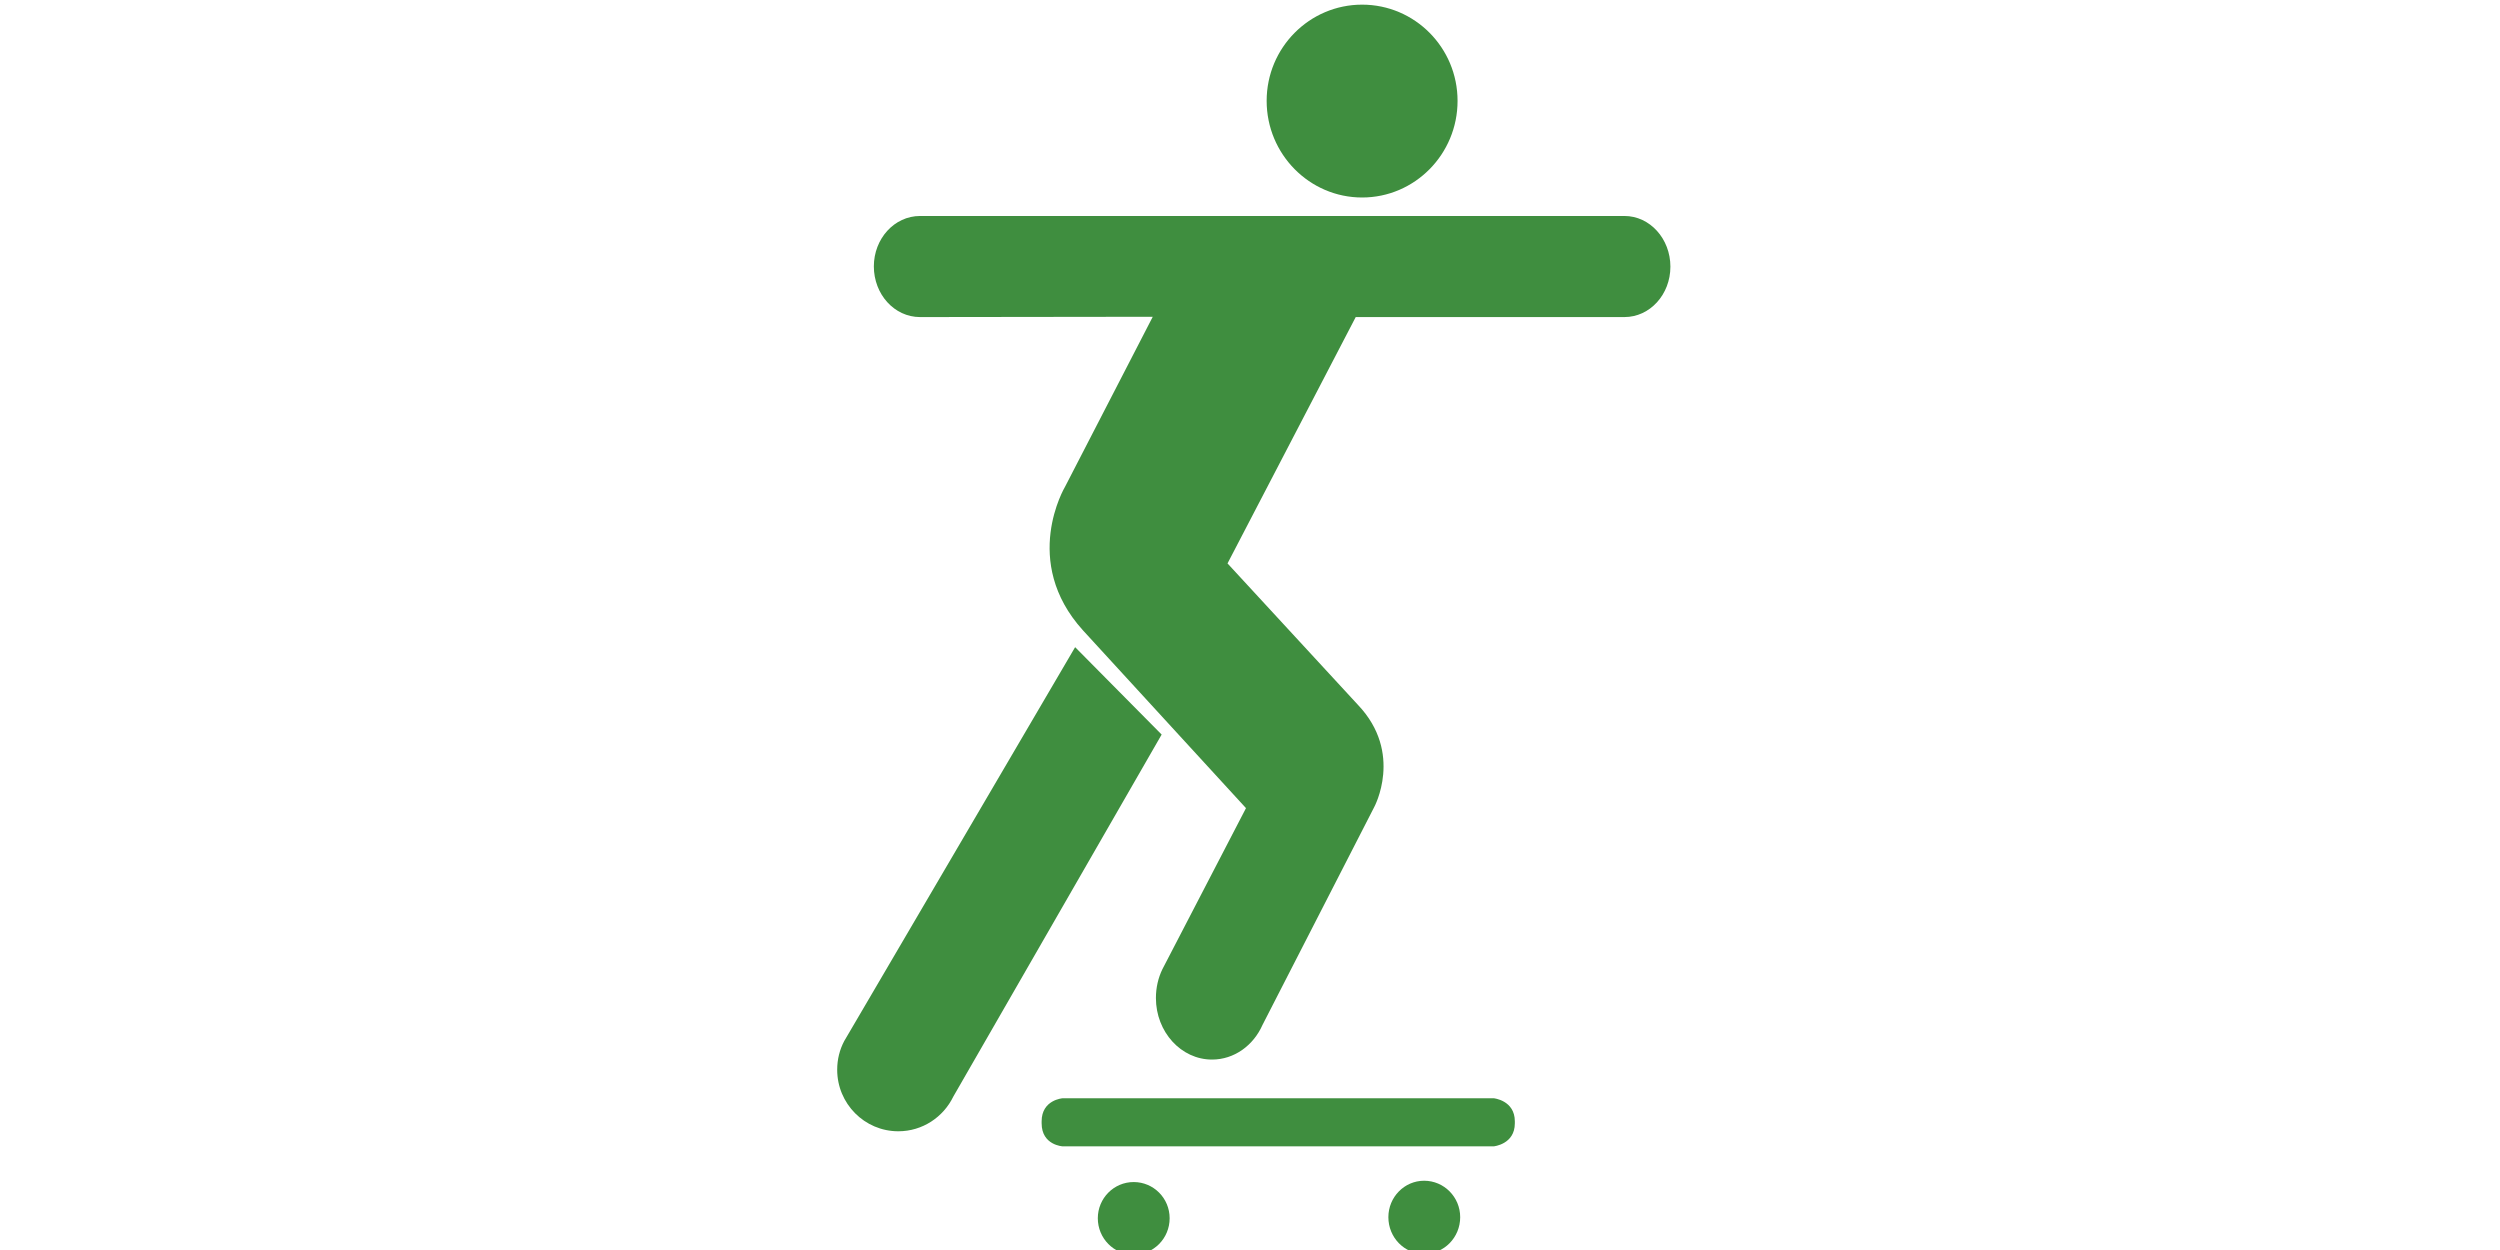 <?xml version="1.0" encoding="utf-8"?>
<!-- Generator: Adobe Illustrator 13.0.0, SVG Export Plug-In . SVG Version: 6.00 Build 14948)  -->
<!DOCTYPE svg PUBLIC "-//W3C//DTD SVG 1.1//EN" "http://www.w3.org/Graphics/SVG/1.1/DTD/svg11.dtd">
<svg version="1.1" id="Layer_1" xmlns="http://www.w3.org/2000/svg" xmlns:xlink="http://www.w3.org/1999/xlink" x="0px" y="0px"
	 width="600px" height="300px" viewBox="0 0 600 300" enable-background="new 0 0 600 300" xml:space="preserve">
<path fill="#3F8E3F" d="M272.084,301.117c4.784,0,8.63-3.908,8.63-8.737c0-4.803-3.849-8.688-8.63-8.688
	c-4.762,0-8.61,3.896-8.61,8.688C263.474,297.197,267.322,301.117,272.084,301.117z"/>
<path fill="#3F8E3F" d="M341.793,300.939c4.781,0,8.653-3.937,8.653-8.816c0-4.822-3.872-8.746-8.653-8.746
	c-4.74,0-8.584,3.924-8.584,8.746C333.209,297.005,337.053,300.939,341.793,300.939z"/>
<path fill="#3F8E3F" d="M255.055,275.125c0,0-5.063-0.258-5.063-5.529v-0.479c0-5.188,5.063-5.539,5.063-5.539h103.42
	c0,0,5.084,0.479,5.084,5.539v0.479c0,5.063-5.084,5.529-5.084,5.529H255.055z"/>
<path fill="#3F8E3F" d="M326.91,47.4c12.633,0,22.904-10.392,22.904-23.186c0-12.778-10.271-23.098-22.904-23.098
	s-22.913,10.319-22.913,23.095C303.997,37.006,314.277,47.4,326.91,47.4z"/>
<path fill="#3F8E3F" d="M202.612,249.852c-1.082,2.054-1.686,4.371-1.686,6.883c0,8.141,6.553,14.771,14.671,14.771
	c5.816,0,10.815-3.414,13.2-8.331l49.998-86.883l-20.765-20.973L202.612,249.852z"/>
<path fill="#3F8E3F" d="M303.016,245.951c-2.168,4.928-6.771,8.345-12.138,8.345c-7.415,0-13.458-6.633-13.458-14.767
	c0-2.54,0.564-4.863,1.555-6.92l20.061-38.66l-39.12-42.662c-15.015-16.556-4.314-34.451-4.314-34.451l21.06-40.811l-55.851,0.071
	c-6.177,0-11.088-5.476-11.088-12.166c0-6.626,4.911-12.095,11.088-12.095H389.87c6.102,0,11.027,5.468,11.027,12.164
	c0,6.69-4.928,12.097-11.027,12.097h-64.497l-30.768,59.124l31.321,33.968c10.966,11.549,3.867,24.545,3.867,24.545L303.016,245.951
	z"/>
</svg>
